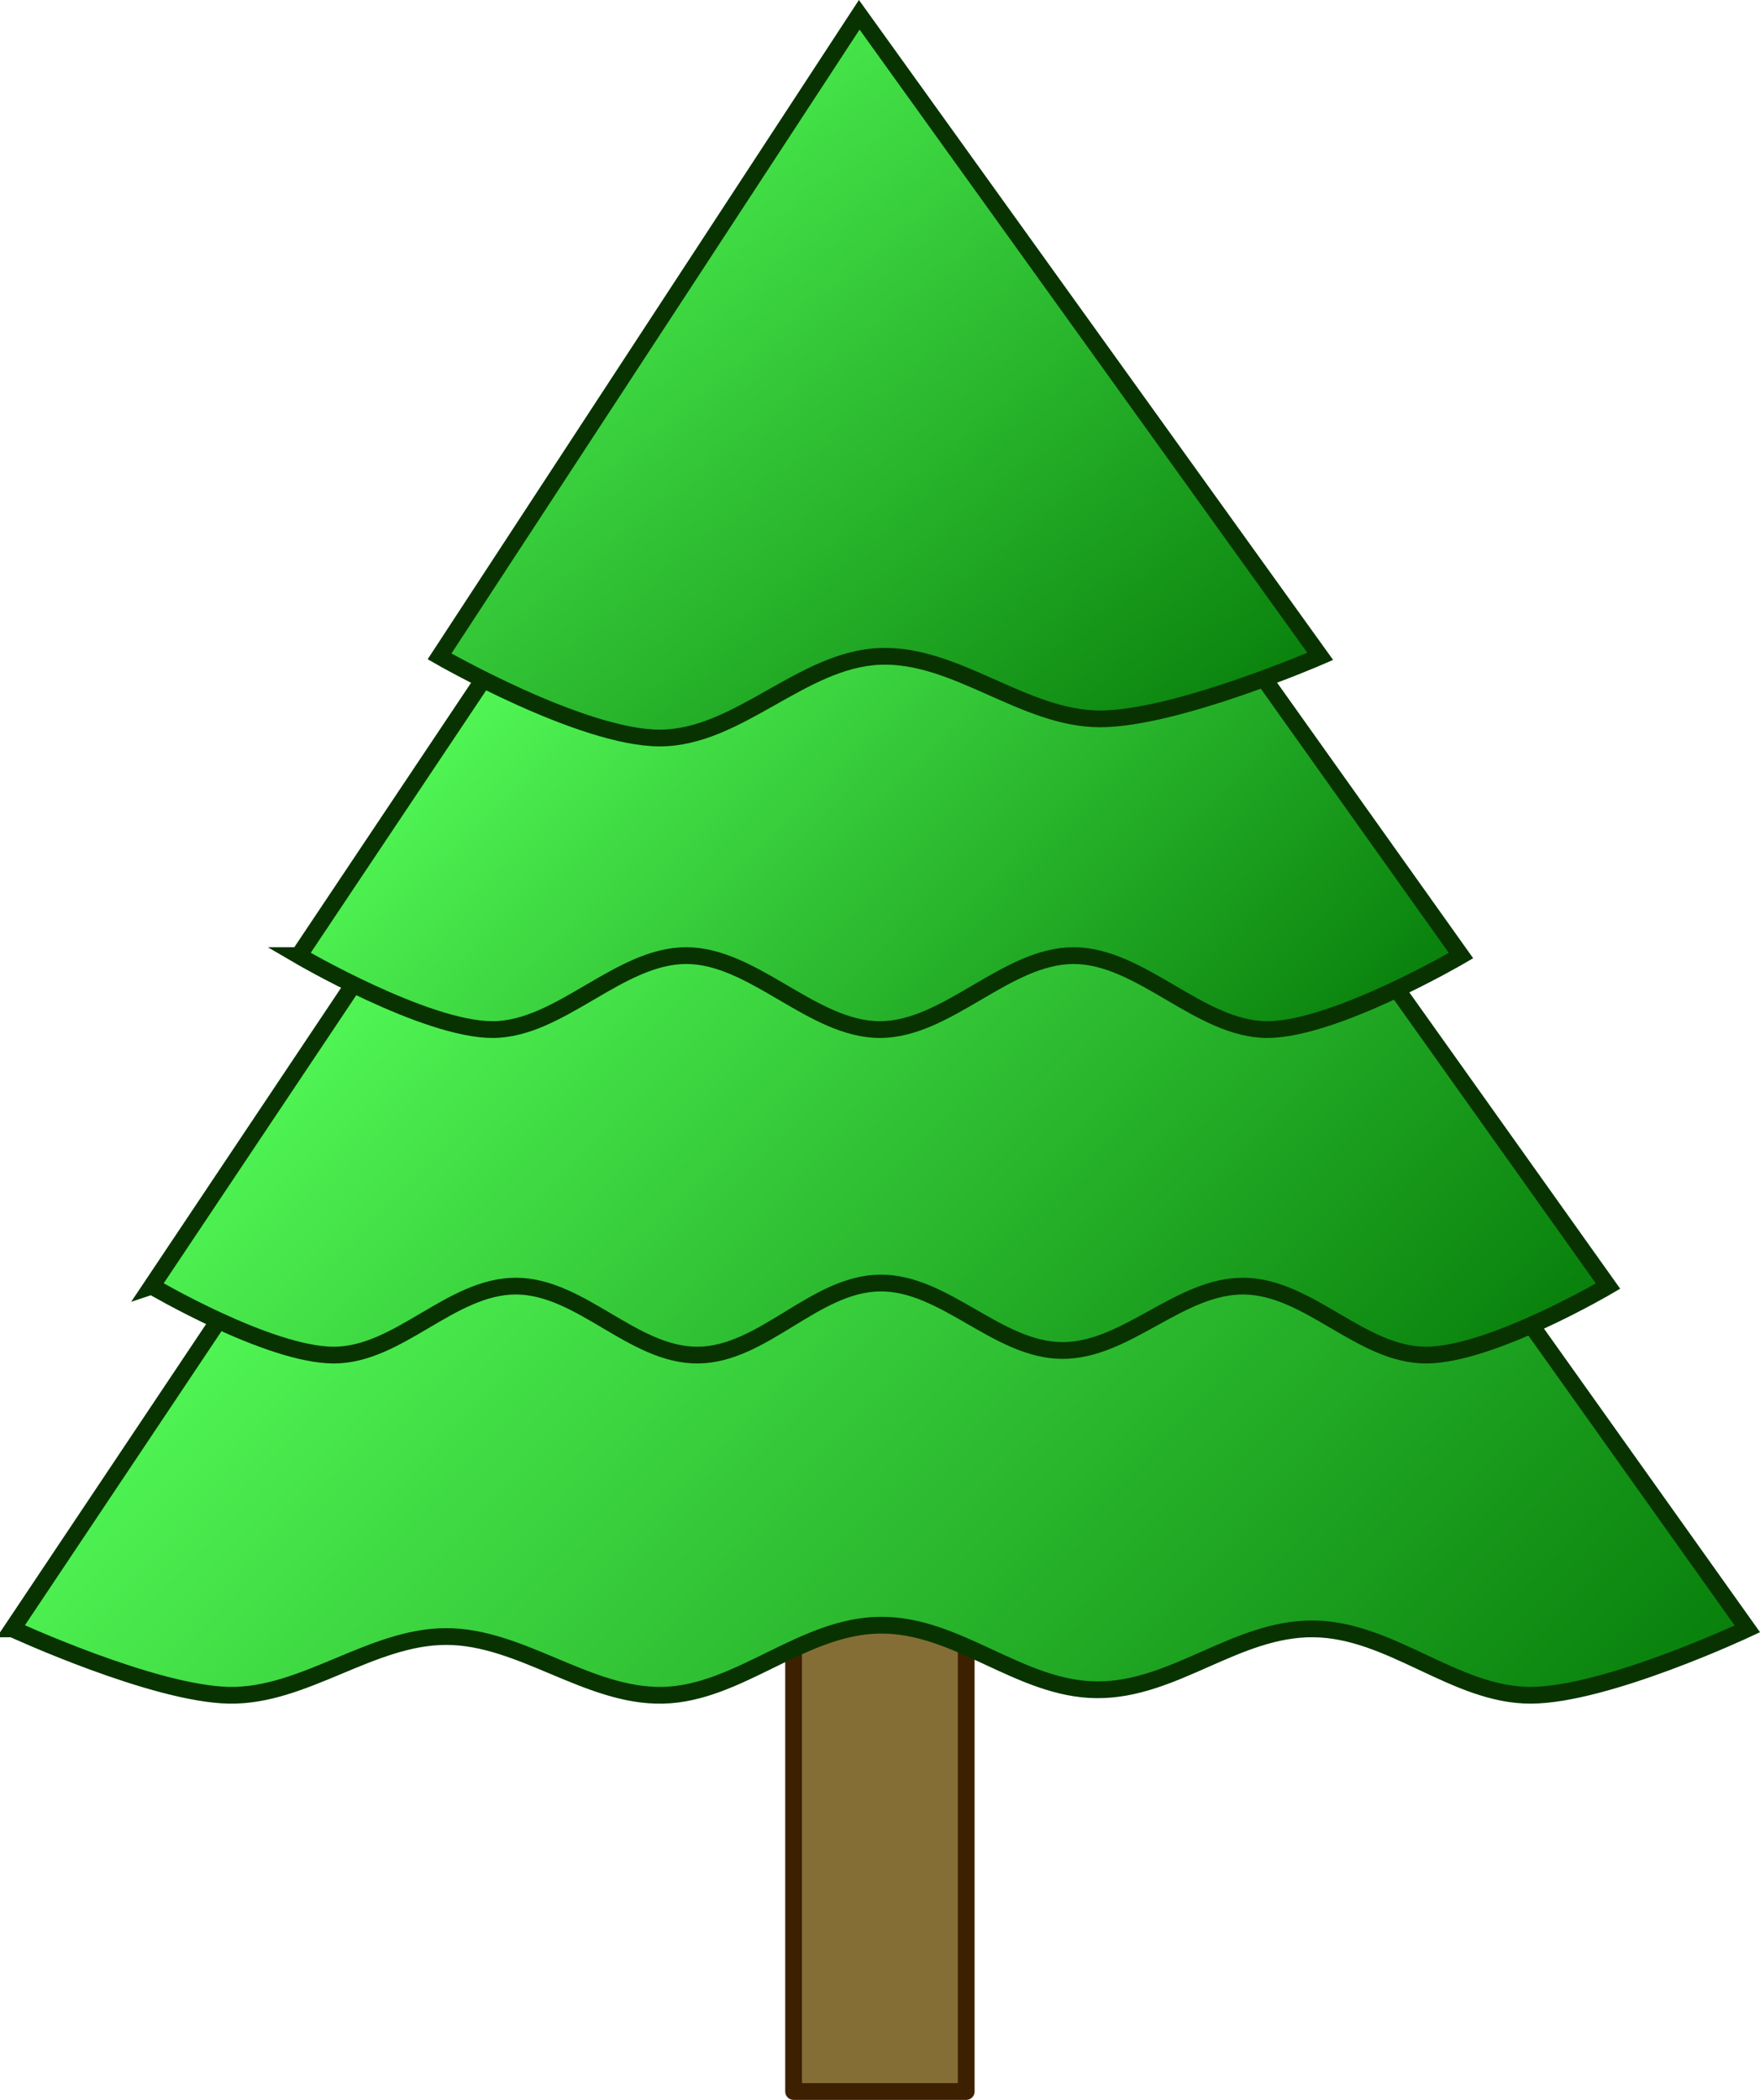 <?xml version="1.0" encoding="UTF-8" standalone="no"?>
<!-- Created with Inkscape (http://www.inkscape.org/) -->

<svg
   xmlns:dc="http://purl.org/dc/elements/1.1/"
   xmlns:cc="http://creativecommons.org/ns#"
   xmlns:rdf="http://www.w3.org/1999/02/22-rdf-syntax-ns#"
   xmlns:svg="http://www.w3.org/2000/svg"
   xmlns="http://www.w3.org/2000/svg"
   xmlns:xlink="http://www.w3.org/1999/xlink"
   xmlns:sodipodi="http://sodipodi.sourceforge.net/DTD/sodipodi-0.dtd"
   xmlns:inkscape="http://www.inkscape.org/namespaces/inkscape"
   width="308.081"
   height="367.465"
   id="svg4644"
   version="1.1"
   inkscape:version="0.48.3.1 r9886"
   sodipodi:docname="tree.svg">
  <defs
     id="defs4646">
    <linearGradient
       id="linearGradient5164">
      <stop
         style="stop-color:#56ff5a;stop-opacity:1;"
         offset="0"
         id="stop5166" />
      <stop
         style="stop-color:#007203;stop-opacity:1;"
         offset="1"
         id="stop5168" />
    </linearGradient>
    <linearGradient
       inkscape:collect="always"
       xlink:href="#linearGradient5164"
       id="linearGradient5170"
       x1="380"
       y1="255.219"
       x2="545.714"
       y2="478.076"
       gradientUnits="userSpaceOnUse"
       gradientTransform="matrix(1.388,0,0,1,-163.382,-14)" />
    <linearGradient
       inkscape:collect="always"
       xlink:href="#linearGradient5164"
       id="linearGradient5178"
       x1="348.571"
       y1="155.219"
       x2="534.286"
       y2="372.362"
       gradientUnits="userSpaceOnUse"
       gradientTransform="translate(440.619,-20)" />
    <linearGradient
       inkscape:collect="always"
       xlink:href="#linearGradient5164-3"
       id="linearGradient5170-3"
       x1="380"
       y1="255.219"
       x2="545.714"
       y2="478.076"
       gradientUnits="userSpaceOnUse" />
    <linearGradient
       id="linearGradient5164-3">
      <stop
         style="stop-color:#56ff5a;stop-opacity:1;"
         offset="0"
         id="stop5166-7" />
      <stop
         style="stop-color:#007203;stop-opacity:1;"
         offset="1"
         id="stop5168-5" />
    </linearGradient>
    <linearGradient
       gradientTransform="translate(-34.286,267.143)"
       y2="478.076"
       x2="545.714"
       y1="255.219"
       x1="380"
       gradientUnits="userSpaceOnUse"
       id="linearGradient5195"
       xlink:href="#linearGradient5164-3"
       inkscape:collect="always" />
    <linearGradient
       inkscape:collect="always"
       xlink:href="#linearGradient5164-3"
       id="linearGradient5214"
       gradientUnits="userSpaceOnUse"
       gradientTransform="matrix(1.221,0,0,1.307,-99.017,-68.523)"
       x1="380"
       y1="255.219"
       x2="545.714"
       y2="478.076" />
    <linearGradient
       inkscape:collect="always"
       xlink:href="#linearGradient5164-7"
       id="linearGradient5170-1"
       x1="380"
       y1="255.219"
       x2="545.714"
       y2="478.076"
       gradientUnits="userSpaceOnUse"
       gradientTransform="matrix(1.388,0,0,1,-163.382,-14)" />
    <linearGradient
       id="linearGradient5164-7">
      <stop
         style="stop-color:#56ff5a;stop-opacity:1;"
         offset="0"
         id="stop5166-0" />
      <stop
         style="stop-color:#007203;stop-opacity:1;"
         offset="1"
         id="stop5168-8" />
    </linearGradient>
    <linearGradient
       y2="469.505"
       x2="512.782"
       y1="226.648"
       x1="299.729"
       gradientTransform="matrix(1.388,0,0,1,-163.382,-25.714)"
       gradientUnits="userSpaceOnUse"
       id="linearGradient5231"
       xlink:href="#linearGradient5164-7"
       inkscape:collect="always" />
    <linearGradient
       inkscape:collect="always"
       xlink:href="#linearGradient5164-3-3"
       id="linearGradient5214-3"
       gradientUnits="userSpaceOnUse"
       gradientTransform="matrix(1.221,0,0,1.307,-94.732,-68.523)"
       x1="380"
       y1="255.219"
       x2="545.714"
       y2="478.076" />
    <linearGradient
       id="linearGradient5164-3-3">
      <stop
         style="stop-color:#56ff5a;stop-opacity:1;"
         offset="0"
         id="stop5166-7-1" />
      <stop
         style="stop-color:#007203;stop-opacity:1;"
         offset="1"
         id="stop5168-5-3" />
    </linearGradient>
    <linearGradient
       y2="478.076"
       x2="545.714"
       y1="255.219"
       x1="380"
       gradientTransform="matrix(1.53,0,0,1.638,-218.204,-111.284)"
       gradientUnits="userSpaceOnUse"
       id="linearGradient5265"
       xlink:href="#linearGradient5164-3-3"
       inkscape:collect="always" />
    <linearGradient
       y2="478.076"
       x2="545.714"
       y1="255.219"
       x1="380"
       gradientTransform="matrix(1.53,0,0,1.638,-211.68,-111.284)"
       gradientUnits="userSpaceOnUse"
       id="linearGradient5265-9"
       xlink:href="#linearGradient5164-3-3-4"
       inkscape:collect="always" />
    <linearGradient
       id="linearGradient5164-3-3-4">
      <stop
         style="stop-color:#56ff5a;stop-opacity:1;"
         offset="0"
         id="stop5166-7-1-2" />
      <stop
         style="stop-color:#007203;stop-opacity:1;"
         offset="1"
         id="stop5168-5-3-8" />
    </linearGradient>
    <linearGradient
       y2="478.076"
       x2="545.714"
       y1="255.219"
       x1="380"
       gradientTransform="matrix(1.823,0,0,1.951,-331.121,-142.952)"
       gradientUnits="userSpaceOnUse"
       id="linearGradient5299"
       xlink:href="#linearGradient5164-3-3-4"
       inkscape:collect="always" />
    <linearGradient
       inkscape:collect="always"
       xlink:href="#linearGradient5164-3-3-4"
       id="linearGradient5332"
       gradientUnits="userSpaceOnUse"
       gradientTransform="matrix(1.823,0,0,1.951,-331.121,-142.952)"
       x1="380"
       y1="255.219"
       x2="545.714"
       y2="478.076" />
    <linearGradient
       inkscape:collect="always"
       xlink:href="#linearGradient5164-3-3"
       id="linearGradient5334"
       gradientUnits="userSpaceOnUse"
       gradientTransform="matrix(1.53,0,0,1.638,-218.204,-111.284)"
       x1="380"
       y1="255.219"
       x2="545.714"
       y2="478.076" />
    <linearGradient
       inkscape:collect="always"
       xlink:href="#linearGradient5164-3"
       id="linearGradient5336"
       gradientUnits="userSpaceOnUse"
       gradientTransform="matrix(1.221,0,0,1.307,-99.017,-68.523)"
       x1="380"
       y1="255.219"
       x2="545.714"
       y2="478.076" />
    <linearGradient
       inkscape:collect="always"
       xlink:href="#linearGradient5164-7"
       id="linearGradient5338"
       gradientUnits="userSpaceOnUse"
       gradientTransform="matrix(1.388,0,0,1,-163.382,-25.714)"
       x1="299.729"
       y1="226.648"
       x2="512.782"
       y2="469.505" />
    <linearGradient
       inkscape:collect="always"
       xlink:href="#linearGradient5164-7"
       id="linearGradient5343"
       gradientUnits="userSpaceOnUse"
       gradientTransform="matrix(1.078,0,0,1,-43.791,-25.714)"
       x1="299.729"
       y1="226.648"
       x2="512.782"
       y2="469.505" />
    <linearGradient
       inkscape:collect="always"
       xlink:href="#linearGradient5164-3"
       id="linearGradient5346"
       gradientUnits="userSpaceOnUse"
       gradientTransform="matrix(0.949,0,0,1.307,6.197,-68.523)"
       x1="380"
       y1="255.219"
       x2="545.714"
       y2="478.076" />
    <linearGradient
       inkscape:collect="always"
       xlink:href="#linearGradient5164-3-3"
       id="linearGradient5349"
       gradientUnits="userSpaceOnUse"
       gradientTransform="matrix(1.188,0,0,1.638,-86.369,-111.284)"
       x1="380"
       y1="255.219"
       x2="545.714"
       y2="478.076" />
    <linearGradient
       inkscape:collect="always"
       xlink:href="#linearGradient5164-3-3-4"
       id="linearGradient5352"
       gradientUnits="userSpaceOnUse"
       gradientTransform="matrix(1.416,0,0,1.951,-174.065,-142.952)"
       x1="380"
       y1="255.219"
       x2="545.714"
       y2="478.076" />
    <linearGradient
       inkscape:collect="always"
       xlink:href="#linearGradient5164-3-3-4"
       id="linearGradient3080"
       gradientUnits="userSpaceOnUse"
       gradientTransform="matrix(1.416,0,0,1.951,-174.065,-142.952)"
       x1="380"
       y1="255.219"
       x2="545.714"
       y2="478.076" />
    <linearGradient
       inkscape:collect="always"
       xlink:href="#linearGradient5164-3-3"
       id="linearGradient3082"
       gradientUnits="userSpaceOnUse"
       gradientTransform="matrix(1.188,0,0,1.638,-86.369,-111.284)"
       x1="380"
       y1="255.219"
       x2="545.714"
       y2="478.076" />
    <linearGradient
       inkscape:collect="always"
       xlink:href="#linearGradient5164-3"
       id="linearGradient3084"
       gradientUnits="userSpaceOnUse"
       gradientTransform="matrix(0.949,0,0,1.307,6.197,-68.523)"
       x1="380"
       y1="255.219"
       x2="545.714"
       y2="478.076" />
    <linearGradient
       inkscape:collect="always"
       xlink:href="#linearGradient5164-7"
       id="linearGradient3086"
       gradientUnits="userSpaceOnUse"
       gradientTransform="matrix(1.078,0,0,1,-43.791,-25.714)"
       x1="299.729"
       y1="226.648"
       x2="512.782"
       y2="469.505" />
    <linearGradient
       inkscape:collect="always"
       xlink:href="#linearGradient5164-7"
       id="linearGradient4199"
       gradientUnits="userSpaceOnUse"
       gradientTransform="matrix(0.632,0,0,0.587,236.241,328.787)"
       x1="299.729"
       y1="226.648"
       x2="512.782"
       y2="469.505" />
    <linearGradient
       inkscape:collect="always"
       xlink:href="#linearGradient5164-3"
       id="linearGradient4202"
       gradientUnits="userSpaceOnUse"
       gradientTransform="matrix(0.556,0,0,0.767,265.56,303.68)"
       x1="380"
       y1="255.219"
       x2="545.714"
       y2="478.076" />
    <linearGradient
       inkscape:collect="always"
       xlink:href="#linearGradient5164-3-3"
       id="linearGradient4205"
       gradientUnits="userSpaceOnUse"
       gradientTransform="matrix(0.697,0,0,0.961,211.269,278.6)"
       x1="380"
       y1="255.219"
       x2="545.714"
       y2="478.076" />
    <linearGradient
       inkscape:collect="always"
       xlink:href="#linearGradient5164-3-3-4"
       id="linearGradient4208"
       gradientUnits="userSpaceOnUse"
       gradientTransform="matrix(0.83,0,0,1.144,159.835,260.027)"
       x1="380"
       y1="255.219"
       x2="545.714"
       y2="478.076" />
  </defs>
  <sodipodi:namedview
     id="base"
     pagecolor="#ffffff"
     bordercolor="#666666"
     borderopacity="1.0"
     inkscape:pageopacity="0.0"
     inkscape:pageshadow="2"
     inkscape:zoom="0.49497475"
     inkscape:cx="-27.633344"
     inkscape:cy="472.7078"
     inkscape:document-units="px"
     inkscape:current-layer="layer1"
     showgrid="false"
     fit-margin-top="0"
     fit-margin-left="0"
     fit-margin-right="0"
     fit-margin-bottom="0" />
  <g
     inkscape:label="Layer 1"
     inkscape:groupmode="layer"
     id="layer1"
     transform="translate(-326.111,-464.158)">
    <rect
       style="fill:#846e36;fill-opacity:1;stroke:#3d2000;stroke-width:2.933;stroke-linecap:square;stroke-linejoin:round;stroke-miterlimit:4;stroke-opacity:1;stroke-dasharray:none;stroke-dashoffset:0"
       id="rect5340"
       width="30.216"
       height="93.016"
       x="465.026"
       y="737.136" />
    <path
       style="fill:url(#linearGradient4208);fill-opacity:1;stroke:#083300;stroke-width:2.933;stroke-linecap:butt;stroke-linejoin:miter;stroke-miterlimit:4;stroke-opacity:1;stroke-dasharray:none"
       d="M 328.288,749.195 475.388,529.203 631.979,749.195 c 0,0 -24.728,11.618 -37.961,11.618 -13.233,0 -24.4,-11.469 -37.961,-11.618 -13.561,-0.149 -24.415,10.759 -37.961,10.659 -13.547,-0.1 -24.339,-11.451 -37.961,-11.303 -13.622,0.148 -24.668,11.942 -37.961,12.262 -13.106,0.315 -24.852,-10.279 -37.961,-10.279 -13.109,0 -24.854,10.492 -37.961,10.279 -13.231,-0.215 -37.961,-11.618 -37.961,-11.618 z"
       id="path4654-1-8-0"
       inkscape:connector-curvature="0"
       sodipodi:nodetypes="cccazzzaaac" />
    <path
       style="fill:url(#linearGradient4205);fill-opacity:1;stroke:#083300;stroke-width:2.933;stroke-linecap:butt;stroke-linejoin:miter;stroke-miterlimit:4;stroke-opacity:1;stroke-dasharray:none"
       d="M 352.672,689.217 476.15,504.552 607.595,689.217 c 0,0 -20.507,12.07 -31.865,12.07 -11.358,0 -20.508,-11.944 -31.865,-12.07 -11.265,-0.125 -20.6,11.35 -31.865,11.265 -11.327,-0.085 -20.539,-11.93 -31.865,-11.806 -11.423,0.126 -20.442,12.526 -31.865,12.61 -11.358,0.084 -20.507,-12.07 -31.865,-12.07 -11.358,0 -20.507,12.07 -31.865,12.07 -11.358,0 -31.865,-12.07 -31.865,-12.07 z"
       id="path4654-1-8"
       inkscape:connector-curvature="0"
       sodipodi:nodetypes="cccaaaaaaac" />
    <path
       style="fill:url(#linearGradient4202);fill-opacity:1;stroke:#083300;stroke-width:2.933;stroke-linecap:butt;stroke-linejoin:miter;stroke-miterlimit:4;stroke-opacity:1;stroke-dasharray:none"
       d="M 378.41,631.382 476.955,484.006 581.857,631.382 c 0,0 -22.119,12.943 -33.908,12.943 -11.789,0 -22.119,-12.943 -33.908,-12.943 -11.789,0 -22.119,12.943 -33.908,12.943 -11.789,0 -22.119,-12.943 -33.908,-12.943 -11.789,0 -22.119,12.943 -33.908,12.943 -11.789,0 -33.908,-12.943 -33.908,-12.943 z"
       id="path4654-1"
       inkscape:connector-curvature="0"
       sodipodi:nodetypes="cccaaaaac" />
    <path
       style="fill:url(#linearGradient4199);fill-opacity:1;stroke:#083300;stroke-width:2.933;stroke-linecap:butt;stroke-linejoin:miter;stroke-miterlimit:4;stroke-opacity:1;stroke-dasharray:none"
       d="m 476.52,466.745 80.695,112.274 c 0,0 -25.187,10.934 -38.541,10.934 -13.354,0 -25.197,-11.459 -38.541,-10.934 -13.691,0.538 -24.84,14.286 -38.541,14.286 -13.701,0 -38.541,-14.286 -38.541,-14.286 z"
       id="path4654-7"
       inkscape:connector-curvature="0"
       sodipodi:nodetypes="ccaaacc" />
  </g>
</svg>
